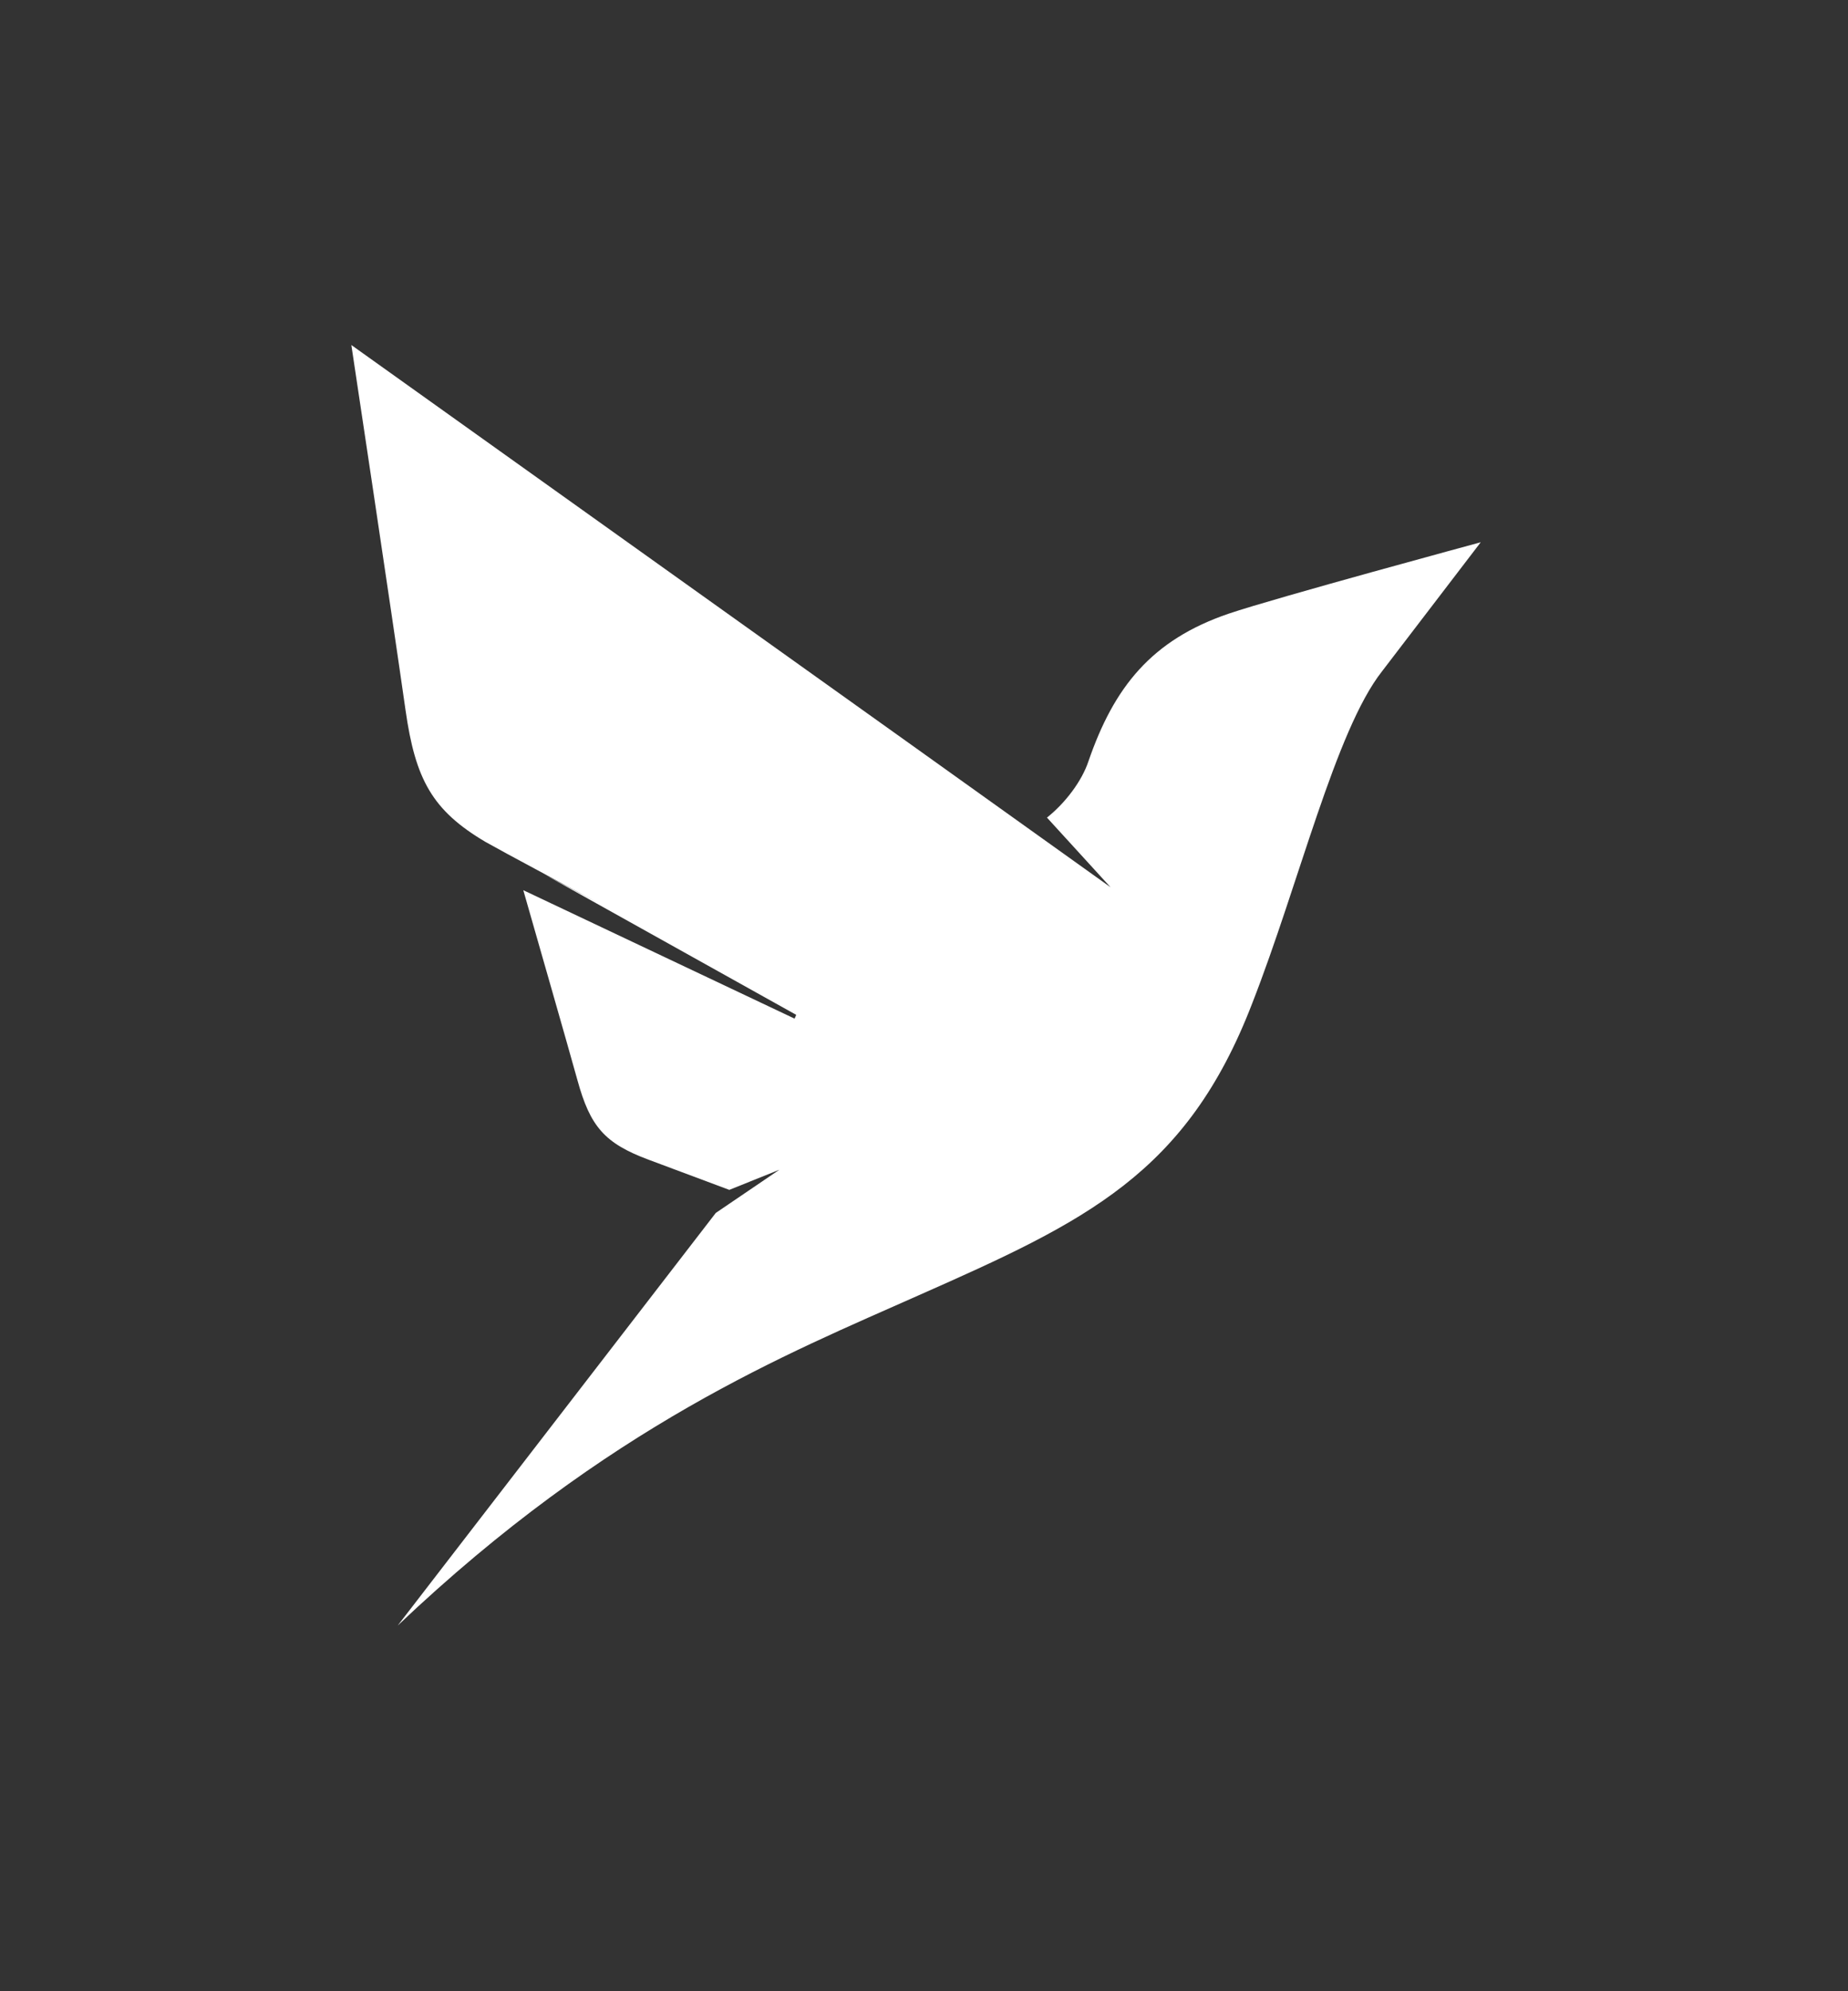 <svg width="65" height="70" viewBox="0 0 65 70" fill="none" xmlns="http://www.w3.org/2000/svg">
<rect x="0" y="0" width="65" height="70" fill="#333333" stroke="none"/>
<path d="M43.219 21.572C40.491 22.501 39.178 24.168 38.283 26.765C38.052 27.458 37.474 28.226 36.825 28.742L39.062 31.191L31.96 26.116L12.358 12.129C12.358 12.129 13.773 21.512 14.264 24.965C14.61 27.399 15.202 28.491 17.078 29.598L17.829 30.011L21.062 31.752L19.142 30.734L28.005 35.676L27.948 35.809L18.406 31.294C18.912 33.065 19.893 36.473 20.312 37.978C20.759 39.601 21.264 40.191 22.809 40.767L25.652 41.829L27.413 41.121L25.176 42.64L13.989 57.144C21.423 50.091 27.716 47.583 32.321 45.532C38.196 42.935 41.733 41.268 44.042 35.278C45.688 31.073 46.972 25.688 48.604 23.608L52.082 19.063C52.082 19.063 44.879 21.011 43.219 21.572Z" fill="white"/>
</svg>
